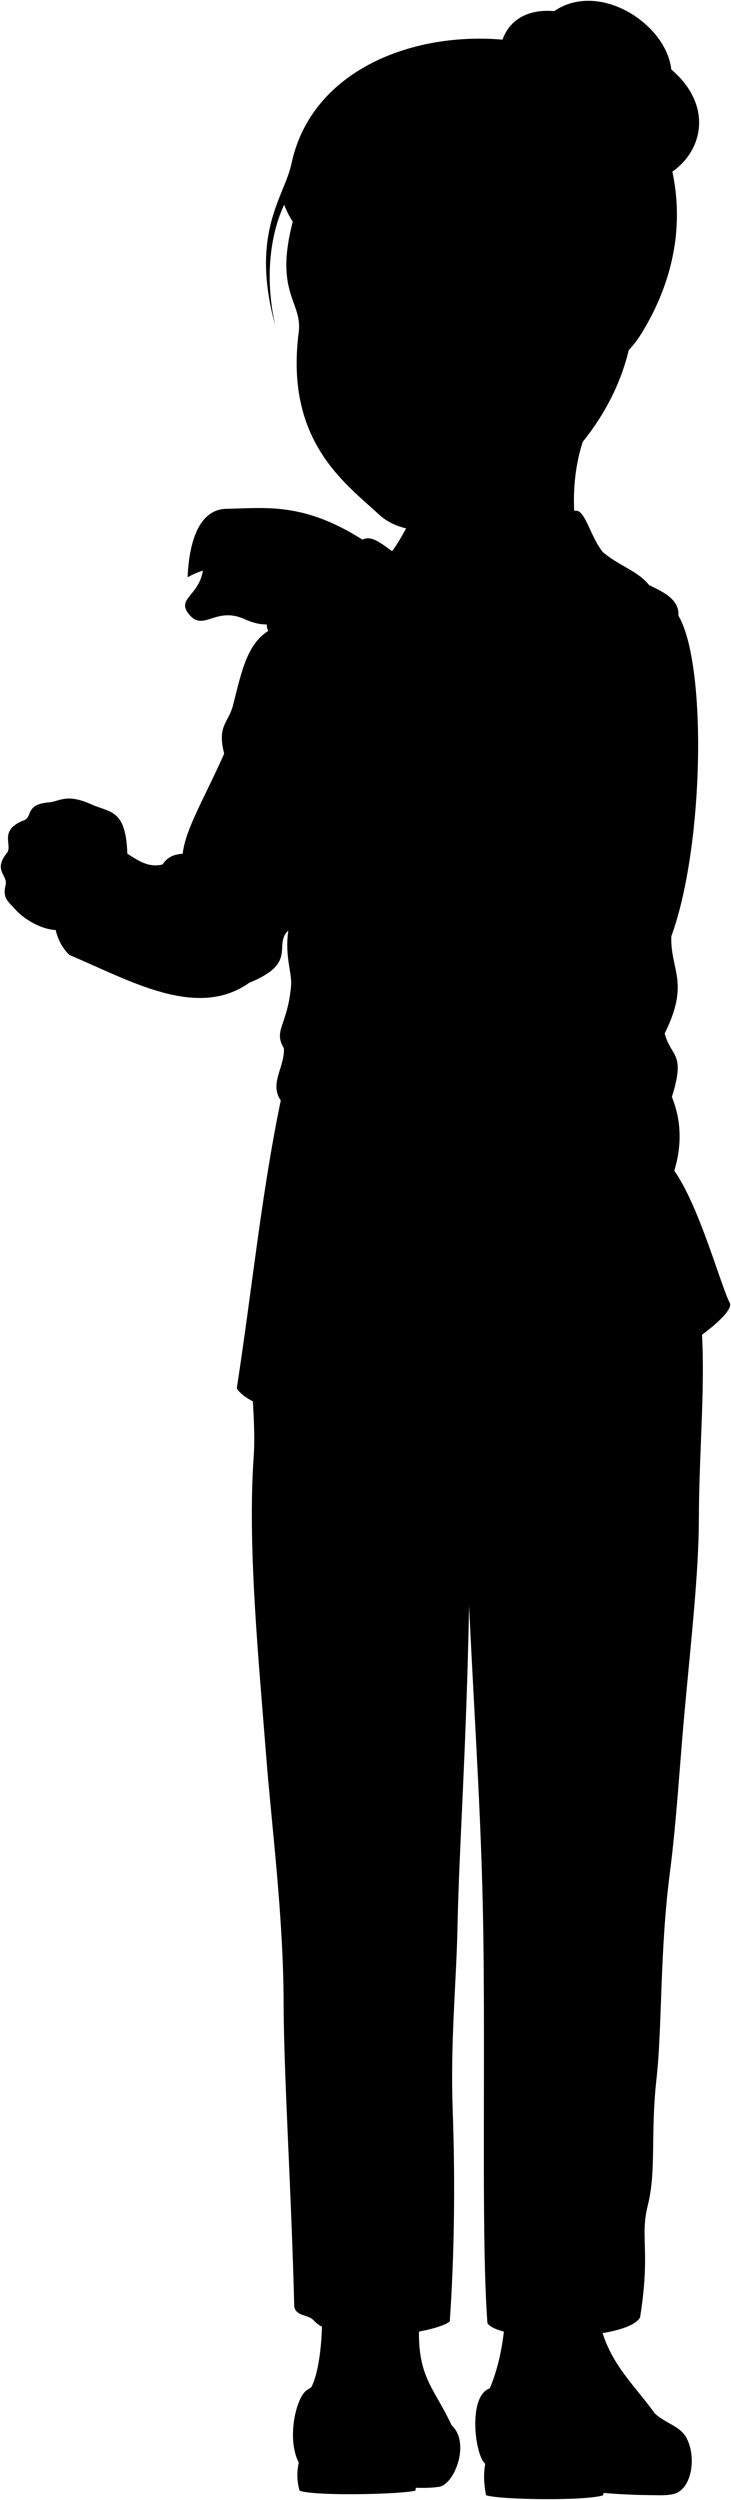 <svg viewBox="0 0 910.48 3111.61">
    <g class="skinGallic">
        <path d="M367.74,264.93c-29.36,99.19,9.37,109.14,4.31,148.43-17.48,135.86,58.22,188.23,99.61,226.72,72.55,67.48,279.28-40.61,313.67-214.36Z"/>
        <path d="M456.05,674.69c-76.47-50.36-124.85-42.21-173.78-41.4-38.27.62-47.18,50.32-48.58,85.26a97.69,97.69,0,0,1,19-8.3c-4.93,30.31-31.28,34.7-18.88,52.24,19,26.38,33.39-8.75,71,8.19,22,9.9,33.87,6.9,56.6,1.88Z"/>
        <path d="M158.74,1072.07c.15-65.78-20.42-59.87-44.76-70.84-31.35-14.13-39.7-3.62-53.13-2.53-30.94,2.51-19,19-32.25,22.77-31,12.65-12,31-20.24,40.48-17.08,21.5,1.26,27.19-1.27,39.21-4.39,16.64,3.19,20.85,11.6,30.39,13.23,15,40.68,29.74,60.51,25.27Z"/>
        <path d="M506.74,540.4c23.43,23.5,22.35,88.13,11.93,119.42l199.82,3.78C712,630.69,712.87,577.18,731.94,534"/>
    </g>
    <g class="head51__edited">
        <g class="hairLightBrown">
            <path d="M684,504.05c39.28-43.84,82-34.62,115.69-90.19,19.88-32.78,59.83-108.93,36.15-207.32C801.17,2.49,408.58-10.8,363,203.81c-8.89,41.83-52.11,85.38-20,202.23-13.24-58.42-7-112.86,10.93-151.22,24.21,62.19,60.6,30.35,61,128.45,18.6-21.59,16.07-35.8,31-56.48,23.35-32.39,68.32,10,45.55,87.45C573.43,503.52,650.24,464.88,684,504.05Z"/>
            <path d="M836.06,86.37C830,29.88,746.54-24.5,690.25,13.85c-99.16-8.6-93.5,132.85,36.39,201.27C831.48,270.34,923.08,160.42,836.06,86.37Z"/>
        </g>
        <g class="hairFoldLine">
            <path d="M732.73,72.52c-14.16,18.42-18.06,51-2.83,87.46"/>
            <path d="M725.11,86.26c16.47,1.14,54.72,43.27,65.69,80.45"/>
            <path d="M746.75,99.11c9.71-12.07,29-14.79,46.18-12.85"/>
            <path d="M774.1,131.93c19.54-2.4,52.47,5.39,64.15,17.08"/>
            <path d="M690.25,13.85c29.73,1,66.21,36.72,63,59.38"/>
            <path d="M836.06,86.37c2.19,19.44-5.25,41.75-21.56,50.34"/>
        </g>
    </g>
    <g class="skinOverlapLine">
        <path d="M253.42,671.21c-6.61,15.8,1.44,24.13-.72,39"/>
        <path d="M444.44,469.91c8.66,6.5,27.85,5.71,36.81-19.76,5.15-14.62,2.71-19.49,10.2-35.91"/>
    </g>
    <g class="skinFoldLine">
        <path d="M125.94,1040.51q2.52,6,9.12,11.92"/>
        <path d="M451,370.83c-11.1-58.2,42.15-36.27,10.2,59.56"/>
        <path d="M461.14,360.28c-11.64,6.22-1.1,29.14-1.6,42.5-.18,4.77-4.69,15.29,3.94,20.49"/>
    </g>
    <g class="sockWhite">
        <path d="M748,2894.87c11.72,47.5,43.32,75,67.67,109.23,76.17,68.23-61,22.92-205.71-31.38,10.27-23.94,15.76-50.5,18.46-78.58Z"/>
        <path d="M522.35,2886.38c-4.25,71.71,16.7,82.19,40.16,132.25l-174.9-47.16c9-16.5,13.53-53,13.59-86.4Z"/>
    </g>
    <g class="soleTan">
        <path d="M372.13,3065.19a69.81,69.81,0,0,0,1,34.82c17.9,7,124.9,4.76,144.38,0,.62-6.85,1.59-13.89,1-21.1C497.31,3046.25,429,3050.35,372.13,3065.19Z"/>
        <path d="M604.36,3066.61c-2.46,13.69-1.38,26.71,1,39.12,17.63,5.85,126.1,7.14,146,0,.77-5.81,1.66-12.22,1-19C717.17,3054.47,666.37,3050.42,604.36,3066.61Z"/>
    </g>
    <g class="soleTanDark">
        <path d="M545.09,3095.4c-20.49-31-37.63-35.31-40.77-1.15C506.31,3097,535.24,3097.24,545.09,3095.4Z"/>
        <path d="M824.52,3105.72c-50.7-47.57-82-58-84.76-4C765.55,3104.41,791.32,3105.73,824.52,3105.72Z"/>
    </g>
    <g class="shoe">
        <path d="M610,2972.72c122.94-41.71,166.08,64.31,225.8,54.82-9.24-7.77-16.31-15.58-20.09-23.44,14.14,12.81,32.18,15.61,39.91,31.35,12.37,25.22,5.34,64.87-18.14,69.12-42.13,7.61-83-24.53-137.31-31.26-16.21-2-83.18,3.44-95.79-6.7C591.44,3056.22,582.41,2982.08,610,2972.72Z"/>
        <path d="M372.13,3065.19c5.34,10.36,76.1,6.35,103.4,4.58,47.07-3,54.74,25.69,69.56,25.63,20-.08,41.74-54.47,17.42-76.77-6.14-5.63-9.23-15.27-15-22.32-44.83-54.42-127-48.06-165.6-21.19C368.6,2984.35,356.83,3035.52,372.13,3065.19Z"/>
    </g>
    <path class="pants" d="M873.07,1642.54c6.49,75-2.38,158.76-2.61,247.88-.17,66-9.16,146-17.65,238.26-6.37,69.22-10,136.67-18.45,202.16-12.71,98.1-9.43,191.32-16.65,256.3-7.73,69.57,0,114.32-10.83,157.64-10.1,40.41,3.61,55.35-9.62,139.58-16.85,30.08-174.48,31.29-190.13,7.22-7.19-95.76-3.13-275.5-4.81-458.46-1.42-155.1-10.83-279.17-18.05-434.4-3.61,184.11-12.34,297.67-14.44,399.5-1.48,72-9,142-6,227.43,3.42,96.39,1.79,184.73-3.61,263.52-14.3,14.31-138.38,33.7-169.66-1.2-6.52-7.27-21.66-4.81-24.07-16.85-3.61-145.6-13-286.6-13.24-377.84-.23-108.3-15-221.29-21.65-306.84-9.63-122.74-23.38-262.24-15.65-373,3.61-51.74-7.75-114.75-2.4-170.87C480.62,1383.36,668.27,1398.46,873.07,1642.54Z"/>
    <g class="jacket">
        <path d="M396.06,729.79c11-24.37,39.78-53.83,58.67-59.32,13.85-4,32.12,17.28,50.39,26.42Z"/>
        <path d="M751,687.28c20.21,17.24,43.21,23.07,57.56,41.05,13.56,6.75,38.09,16.41,36.4,37.89,35.92,60.51,32,287.69-8.79,399.09-1.51,42.15,23.56,57-8.31,121,8.37,30.86,26.38,23,9,79,12,29.83,12.49,60.48,3,91.83C871.45,1502,898.07,1601.5,909.11,1622c10.11,24.18-192.6,150.71-285.22,143.9-23.2-98.76-46.48-194.08-70.06-263.58-20.33,60.29-23.77,164.55-30.1,265.45-62.2,13-205.31-3.12-228.83-39.64,19.49-126.75,31-244,54.81-358.48-14.57-20.73,5-41.39,3.91-65-13.57-22.4,4.5-28,8.91-77.56,1.47-16.53-8.1-35.72-3.42-69-19.32,18.66,12.73,40.2-48.57,65.1-65.69,46.66-150.34-3.73-224-34.47-41.19-38.8-13-136.59,48.57-136.22,20.39.45,39.24,30.9,67.37,23.42,6.81-10.11,14.88-12.45,25.07-13.32,3.52-30.85,26.42-67.88,51.7-124.56-9.15-35,5.49-38.55,11-60.23,10.47-41.15,17.14-75.59,43.84-92.53-7.56-15.31,9.58-33.45,27.42-37.6,1.1-20.06,71.85-32.13,122.58-56.6Z"/>
    </g>
    <path class="collar" d="M484,691c17.89-18.64,29.08-56.92,43.21-55.66,65.94,6.35,129.21,6.8,190.15.25,11.93,0,17.9,32.3,33.56,51.68C667.45,708.9,553.38,693.25,484,691Z"/>
    <path class="clothesDisplayLine" d="M554.19,1606.4c-8.84,74.83-5.6,147,13,215.87"/>
    <g class="clothesOverlapLine">
        <path d="M476,861c-8.27,56.64-19.73,64.28-26.09,82.09-25.47,71.31-54.73,160.38-90.78,214.91-9.73,11-20.33,15.47-27.59,38.92"/>
        <path d="M567.17,1822.27c10.29,53.17,15.84,112.18,17.1,176.45"/>
    </g>
    <g class="clothesFoldLine">
        <path d="M202.43,1075.85c-23.15,25.21-35.7,55.87-24.45,98.76"/>
        <path d="M171.28,1093.1c-17.15,14-27.59,31.13-24.57,54.71"/>
        <path d="M227.5,1062.53c-12.67,40.62.88,75.59,38.69,114.31"/>
        <path d="M212,1103.15c-28.48,97.14,54.15,132.32,16.19,69.79"/>
        <path d="M279.2,938c9.24,35.15,15.26,69.9,5.42,102.64"/>
        <path d="M334,785.21c45.49-27.67,88,18.37,95.74,12,5.61-4.61-31.82-45.78-70.9-31.82"/>
        <path d="M361.46,747.61c11.56-4.43,23.78-4.48,36.5-1.23"/>
        <path d="M416.38,844.64C434,869.74,444.12,897.24,441,929"/>
        <path d="M448.77,966.92c22.33-15.64,28-44.89,35.17-44.11,6.21.67-4.12,35.43-26.24,58.62"/>
        <path d="M808.52,728.33q12.83,16.21,13.93,26"/>
        <path d="M774.27,1002.79c-30.4,70.79-69.66,133.74-129.09,178.82"/>
        <path d="M349.71,1369.62c8.65,7.34,16.26,9.61,23.31,9.26"/>
        <path d="M353.62,1304.6c8.1,9.64,16.63,14.23,25.55,14.48"/>
        <path d="M640.7,1304c-53.12,43.63-109.14,77.73-168.76,100"/>
        <path d="M786.56,1202.29c-47.33,81.28-115.37,153.28-207.33,214.59"/>
        <path d="M836.13,1165.31Q786.6,1280.92,712.24,1366"/>
        <path d="M827.82,1286.27c-46.41,91.35-141.65,191-121.73,201.58,17.54,9.28,80.19-70.74,111.76-128.53"/>
        <path d="M836.85,1365.3c-10.53,29.72-23.31,57.81-46.38,78.4"/>
        <path d="M836.85,1528.09c-37-1-69.13,11-95,39.67"/>
        <path d="M839.86,1457.13c-9.15,23.46-18.53,44.29,2,46.37"/>
        <path d="M797.5,1806.57a447.92,447.92,0,0,1-126.21,25.78"/>
        <path d="M602.08,1822.17c65.14-6.78,123.75-39.11,131.64-33.93,9,5.92-.58,13-22.39,21"/>
        <path d="M512.51,1827.6c-46.79,1.71-90.5-5.44-128.93-27.82"/>
        <path d="M497.58,1798.42c17.38.74,46.82,19,69.59,23.85"/>
        <path d="M413.44,1905c11.54,63.78,90.93,67.85,101.78,137.74"/>
        <path d="M620.4,2235.41c34.9,121.82,127.57,67.86,191.35-23.75"/>
        <path d="M528.12,2242.88c-59.72,82.78-134.36,47.5-167.61-55"/>
        <path d="M790.72,2289.7c-36.92,45.31-64.42,98.67-80.07,162.17"/>
        <path d="M627.86,2310.05c28.3,28.86,56.27,57.64,31.9,73.29"/>
        <path d="M389.69,2289c27.18,34.4,44.73,72.72,40,120.1"/>
        <path d="M473.83,2654.08c-.95,70.78,1.53,135.63,8.15,193.39"/>
        <path d="M392.41,2838c2.71,37.32-2.51,47.68,5.41,56.17"/>
        <path d="M791.4,2751.79c-27.82,63.79-85.1,101.53-71.25,129.61"/>
    </g>
</svg>
